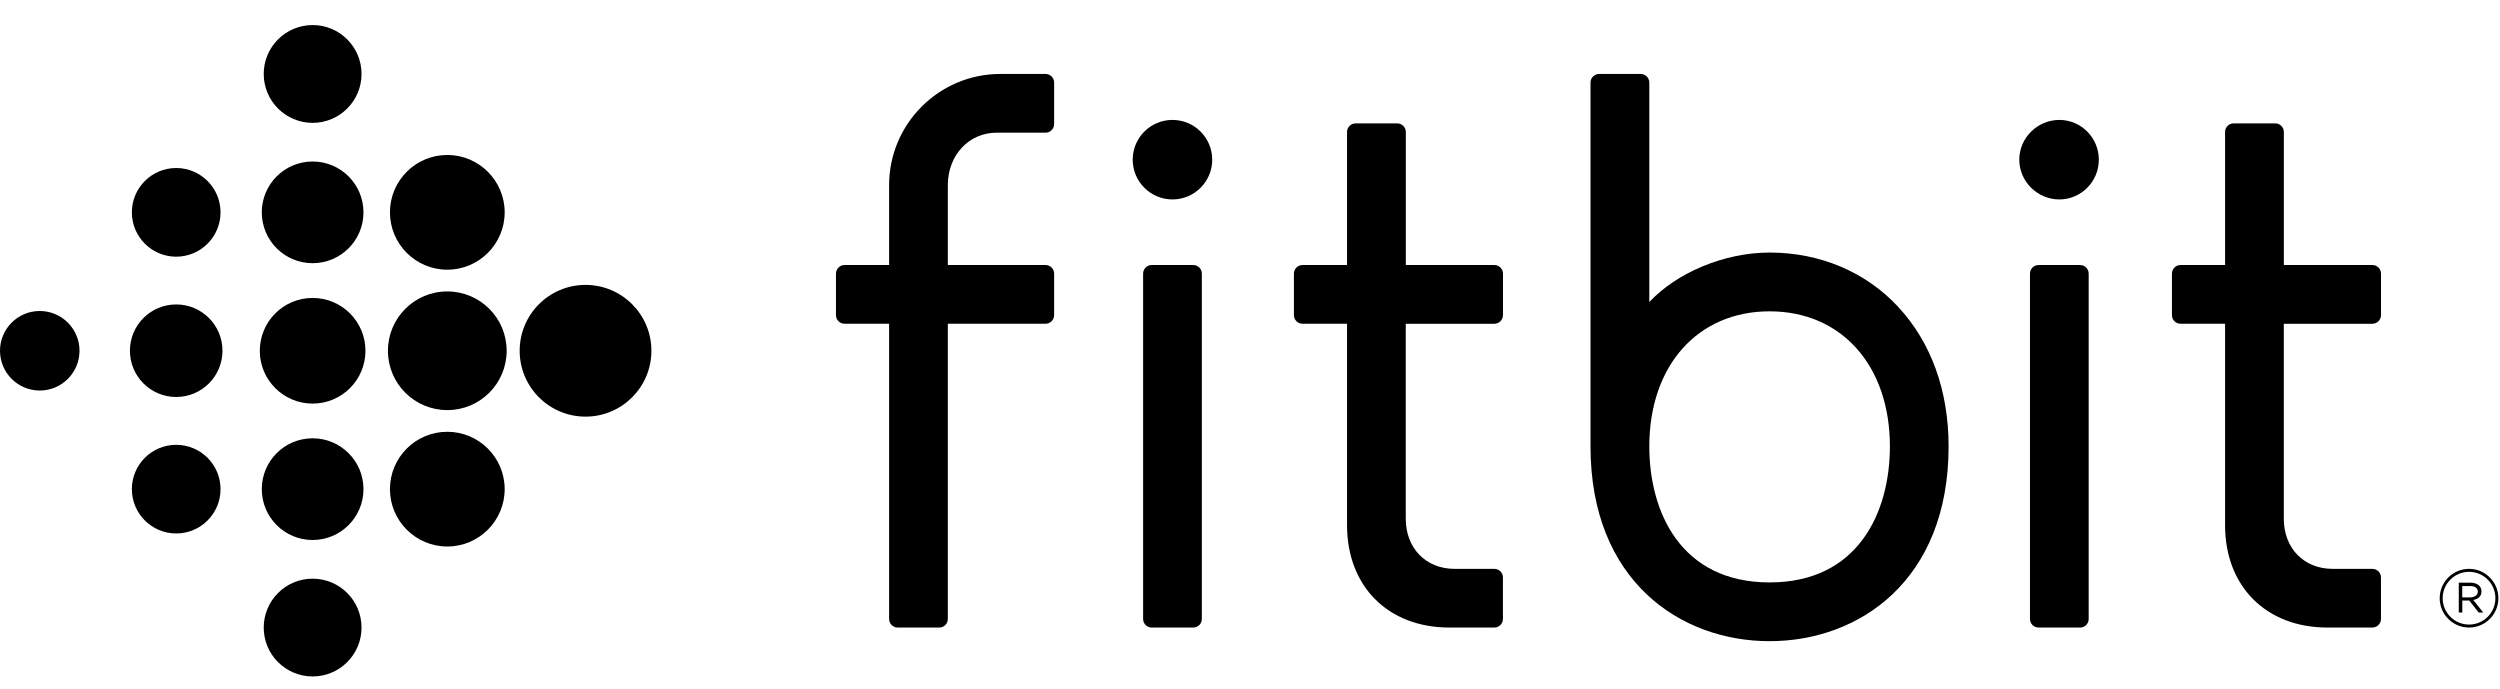 <svg width="98" height="27" viewBox="0 0 98 27" fill="none" xmlns="http://www.w3.org/2000/svg">
<path d="M14.172 2.899C14.172 3.958 13.314 4.816 12.255 4.816C11.196 4.816 10.338 3.958 10.338 2.899C10.338 1.841 11.196 0.982 12.255 0.982C13.314 0.982 14.172 1.841 14.172 2.899ZM12.255 6.331C11.154 6.331 10.262 7.223 10.262 8.324C10.262 9.425 11.154 10.317 12.255 10.317C13.356 10.317 14.248 9.425 14.248 8.324C14.248 7.223 13.356 6.331 12.255 6.331ZM12.255 11.679C11.111 11.679 10.184 12.606 10.184 13.75C10.184 14.894 11.111 15.821 12.255 15.821C13.399 15.821 14.326 14.894 14.326 13.75C14.326 12.606 13.399 11.679 12.255 11.679V11.679ZM12.255 17.181C11.154 17.181 10.262 18.073 10.262 19.174C10.262 20.276 11.154 21.168 12.255 21.168C13.356 21.168 14.248 20.276 14.248 19.174C14.248 18.073 13.356 17.181 12.255 17.181ZM12.255 22.684C11.196 22.684 10.338 23.542 10.338 24.601C10.338 25.659 11.196 26.517 12.255 26.517C13.314 26.517 14.172 25.659 14.172 24.601C14.172 23.542 13.314 22.684 12.255 22.684V22.684ZM17.534 6.075C16.291 6.075 15.286 7.083 15.286 8.324C15.286 9.565 16.293 10.572 17.534 10.572C18.775 10.572 19.783 9.565 19.783 8.324C19.783 7.083 18.775 6.075 17.534 6.075ZM17.534 11.424C16.25 11.424 15.207 12.464 15.207 13.75C15.207 15.036 16.248 16.076 17.534 16.076C18.82 16.076 19.861 15.036 19.861 13.75C19.861 12.464 18.82 11.424 17.534 11.424V11.424ZM17.534 16.926C16.291 16.926 15.286 17.933 15.286 19.174C15.286 20.416 16.293 21.423 17.534 21.423C18.775 21.423 19.783 20.416 19.783 19.174C19.783 17.933 18.775 16.926 17.534 16.926ZM22.953 11.168C21.527 11.168 20.371 12.324 20.371 13.75C20.371 15.176 21.527 16.332 22.953 16.332C24.379 16.332 25.535 15.176 25.535 13.75C25.535 12.324 24.379 11.168 22.953 11.168ZM6.907 6.586C5.948 6.586 5.169 7.364 5.169 8.324C5.169 9.283 5.948 10.062 6.907 10.062C7.866 10.062 8.645 9.283 8.645 8.324C8.645 7.364 7.866 6.586 6.907 6.586V6.586ZM6.907 11.934C5.905 11.934 5.093 12.746 5.093 13.748C5.093 14.75 5.905 15.562 6.907 15.562C7.909 15.562 8.721 14.75 8.721 13.748C8.721 12.746 7.909 11.934 6.907 11.934ZM6.907 17.437C5.948 17.437 5.169 18.215 5.169 19.174C5.169 20.134 5.948 20.912 6.907 20.912C7.866 20.912 8.645 20.134 8.645 19.174C8.645 18.215 7.866 17.437 6.907 17.437ZM1.559 12.191C0.697 12.191 0 12.89 0 13.75C0 14.61 0.699 15.309 1.559 15.309C2.419 15.309 3.117 14.61 3.117 13.75C3.117 12.89 2.419 12.191 1.559 12.191Z" fill="black"/>
<path d="M46.775 10.389H45.147C44.961 10.389 44.81 10.54 44.81 10.726V24.264C44.81 24.45 44.961 24.6 45.147 24.6H46.775C46.961 24.6 47.112 24.45 47.112 24.264V10.726C47.112 10.54 46.961 10.389 46.775 10.389Z" fill="black"/>
<path d="M45.961 4.701C45.1 4.701 44.402 5.399 44.402 6.259C44.402 7.119 45.1 7.818 45.961 7.818C46.821 7.818 47.519 7.119 47.519 6.259C47.519 5.399 46.821 4.701 45.961 4.701Z" fill="black"/>
<path d="M81.54 10.389H79.912C79.726 10.389 79.575 10.54 79.575 10.726V24.264C79.575 24.45 79.726 24.6 79.912 24.6H81.54C81.726 24.6 81.876 24.45 81.876 24.264V10.726C81.876 10.54 81.726 10.389 81.54 10.389Z" fill="black"/>
<path d="M80.726 4.701C79.873 4.701 79.156 5.399 79.156 6.259C79.156 7.119 79.873 7.818 80.726 7.818C81.579 7.818 82.274 7.119 82.274 6.259C82.274 5.399 81.579 4.701 80.726 4.701Z" fill="black"/>
<path d="M97.184 23.411C97.243 23.356 97.273 23.28 97.273 23.184V23.177C97.273 23.132 97.264 23.09 97.248 23.052C97.23 23.015 97.209 22.983 97.184 22.958C97.147 22.921 97.099 22.893 97.04 22.872C96.98 22.85 96.914 22.84 96.842 22.84H96.384V24.012H96.522V23.542H96.794L97.165 24.012H97.344L96.953 23.519C97.049 23.501 97.127 23.466 97.186 23.411H97.184ZM96.52 23.414V22.973H96.835C96.927 22.973 96.998 22.992 97.051 23.031C97.104 23.07 97.129 23.122 97.129 23.186V23.193C97.129 23.267 97.099 23.324 97.04 23.361C96.982 23.398 96.907 23.418 96.817 23.418H96.519L96.52 23.414Z" fill="black"/>
<path d="M96.787 22.299C96.152 22.299 95.636 22.815 95.636 23.45C95.636 24.084 96.152 24.6 96.787 24.6C97.421 24.6 97.937 24.084 97.937 23.45C97.937 22.815 97.421 22.299 96.787 22.299V22.299ZM96.787 24.483C96.217 24.483 95.753 24.02 95.753 23.45C95.753 22.879 96.216 22.416 96.787 22.416C97.358 22.416 97.82 22.879 97.82 23.45C97.82 24.02 97.358 24.483 96.787 24.483Z" fill="black"/>
<path d="M58.58 12.691C58.764 12.691 58.917 12.54 58.917 12.354V10.726C58.917 10.542 58.766 10.389 58.58 10.389H55.108V5.172C55.108 4.988 54.957 4.836 54.771 4.836H53.141C52.957 4.836 52.804 4.986 52.804 5.172V10.389H51.058C50.873 10.389 50.721 10.54 50.721 10.726V12.354C50.721 12.539 50.871 12.691 51.058 12.691H52.804V20.589C52.804 22.988 54.416 24.6 56.815 24.6H58.578C58.763 24.6 58.915 24.45 58.915 24.264V22.636C58.915 22.451 58.764 22.299 58.578 22.299H57.019C55.893 22.299 55.106 21.49 55.106 20.334V12.693H58.578L58.58 12.691Z" fill="black"/>
<path d="M92.999 12.691C93.183 12.691 93.336 12.54 93.336 12.354V10.726C93.336 10.542 93.185 10.389 92.999 10.389H89.527V5.172C89.527 4.988 89.376 4.836 89.19 4.836H87.56C87.376 4.836 87.223 4.986 87.223 5.172V10.389H85.477C85.292 10.389 85.14 10.54 85.14 10.726V12.354C85.14 12.539 85.29 12.691 85.477 12.691H87.223V20.589C87.223 22.988 88.835 24.6 91.234 24.6H92.997C93.181 24.6 93.334 24.45 93.334 24.264V22.636C93.334 22.451 93.183 22.299 92.997 22.299H91.438C90.312 22.299 89.525 21.49 89.525 20.334V12.693H92.997L92.999 12.691Z" fill="black"/>
<path d="M34.853 12.691V24.264C34.853 24.448 35.004 24.6 35.19 24.6H36.818C37.002 24.6 37.155 24.45 37.155 24.264V12.691H40.985C41.169 12.691 41.322 12.54 41.322 12.354V10.726C41.322 10.542 41.171 10.389 40.985 10.389H37.155V7.258C37.155 6.086 37.978 5.201 39.068 5.201H40.985C41.169 5.201 41.322 5.05 41.322 4.864V3.236C41.322 3.052 41.171 2.899 40.985 2.899H39.212C36.809 2.899 34.853 4.855 34.853 7.258V10.389H33.106C32.922 10.389 32.77 10.54 32.77 10.726V12.354C32.77 12.539 32.92 12.691 33.106 12.691H34.853Z" fill="black"/>
<path d="M74.417 12.037C73.14 10.659 71.347 9.9 69.368 9.9C67.59 9.9 65.728 10.689 64.653 11.84V3.236C64.653 3.052 64.503 2.899 64.317 2.899H62.685C62.501 2.899 62.348 3.05 62.348 3.236V17.499C62.348 22.774 65.873 25.134 69.367 25.134C72.86 25.134 76.385 22.774 76.385 17.499C76.385 15.318 75.704 13.427 74.415 12.037H74.417ZM69.368 22.831C65.893 22.831 64.653 20.077 64.653 17.499C64.653 14.332 66.549 12.204 69.368 12.204C72.188 12.204 74.084 14.332 74.084 17.499C74.084 20.075 72.846 22.831 69.368 22.831Z" fill="black"/>
</svg>